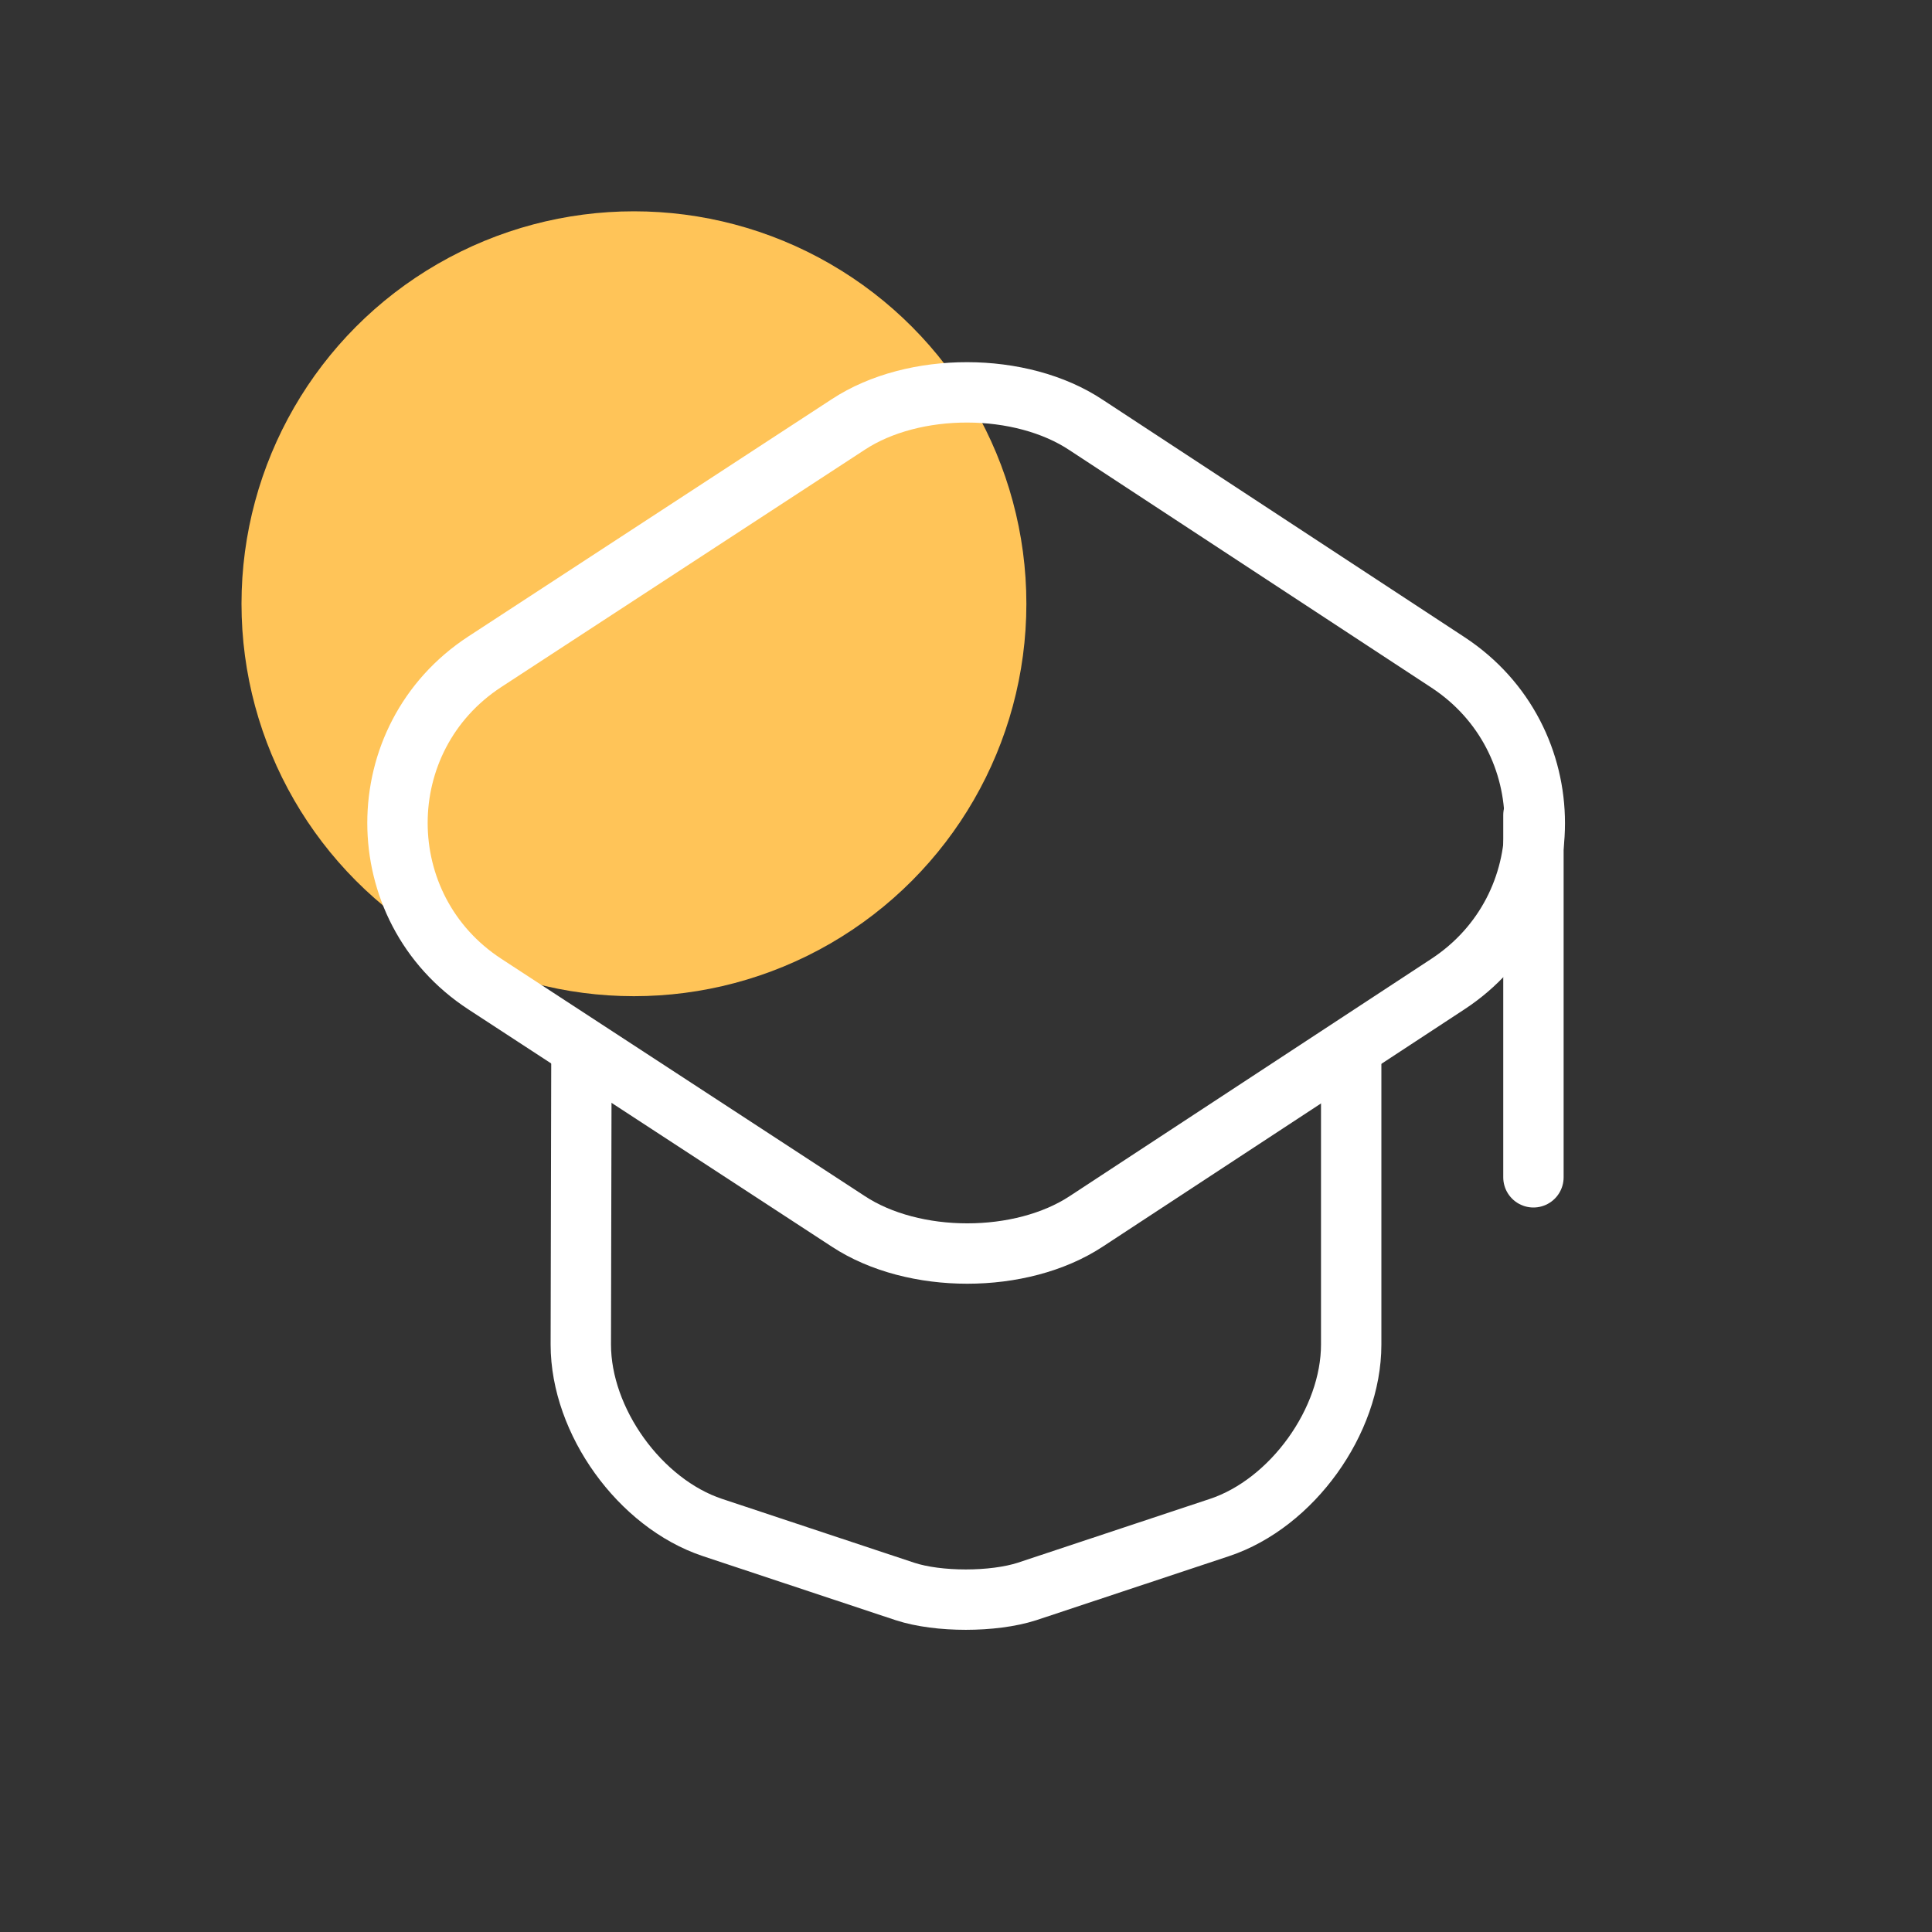 <svg width="64" height="64" fill="none" xmlns="http://www.w3.org/2000/svg"><rect width="100%" height="100%" fill="#333333" stroke="none"/><circle cx="21" cy="20" r="13" fill="#FFC458"/><path d="m28.102 14.06-12.04 7.86c-3.86 2.52-3.86 8.16 0 10.68l12.04 7.86c2.16 1.42 5.72 1.42 7.88 0l11.98-7.86c3.84-2.52 3.84-8.14 0-10.66l-11.98-7.86c-2.16-1.44-5.72-1.44-7.88-.02Z" stroke="#fff" stroke-width="2" stroke-linecap="round" stroke-linejoin="round"/><path d="m19.26 35.16-.02 9.38c0 2.54 1.96 5.26 4.36 6.06l6.38 2.12c1.1.36 2.92.36 4.04 0l6.38-2.12c2.4-.8 4.36-3.52 4.36-6.06v-9.28M50.797 39V27" stroke="#fff" stroke-width="2" stroke-linecap="round" stroke-linejoin="round"/></svg>